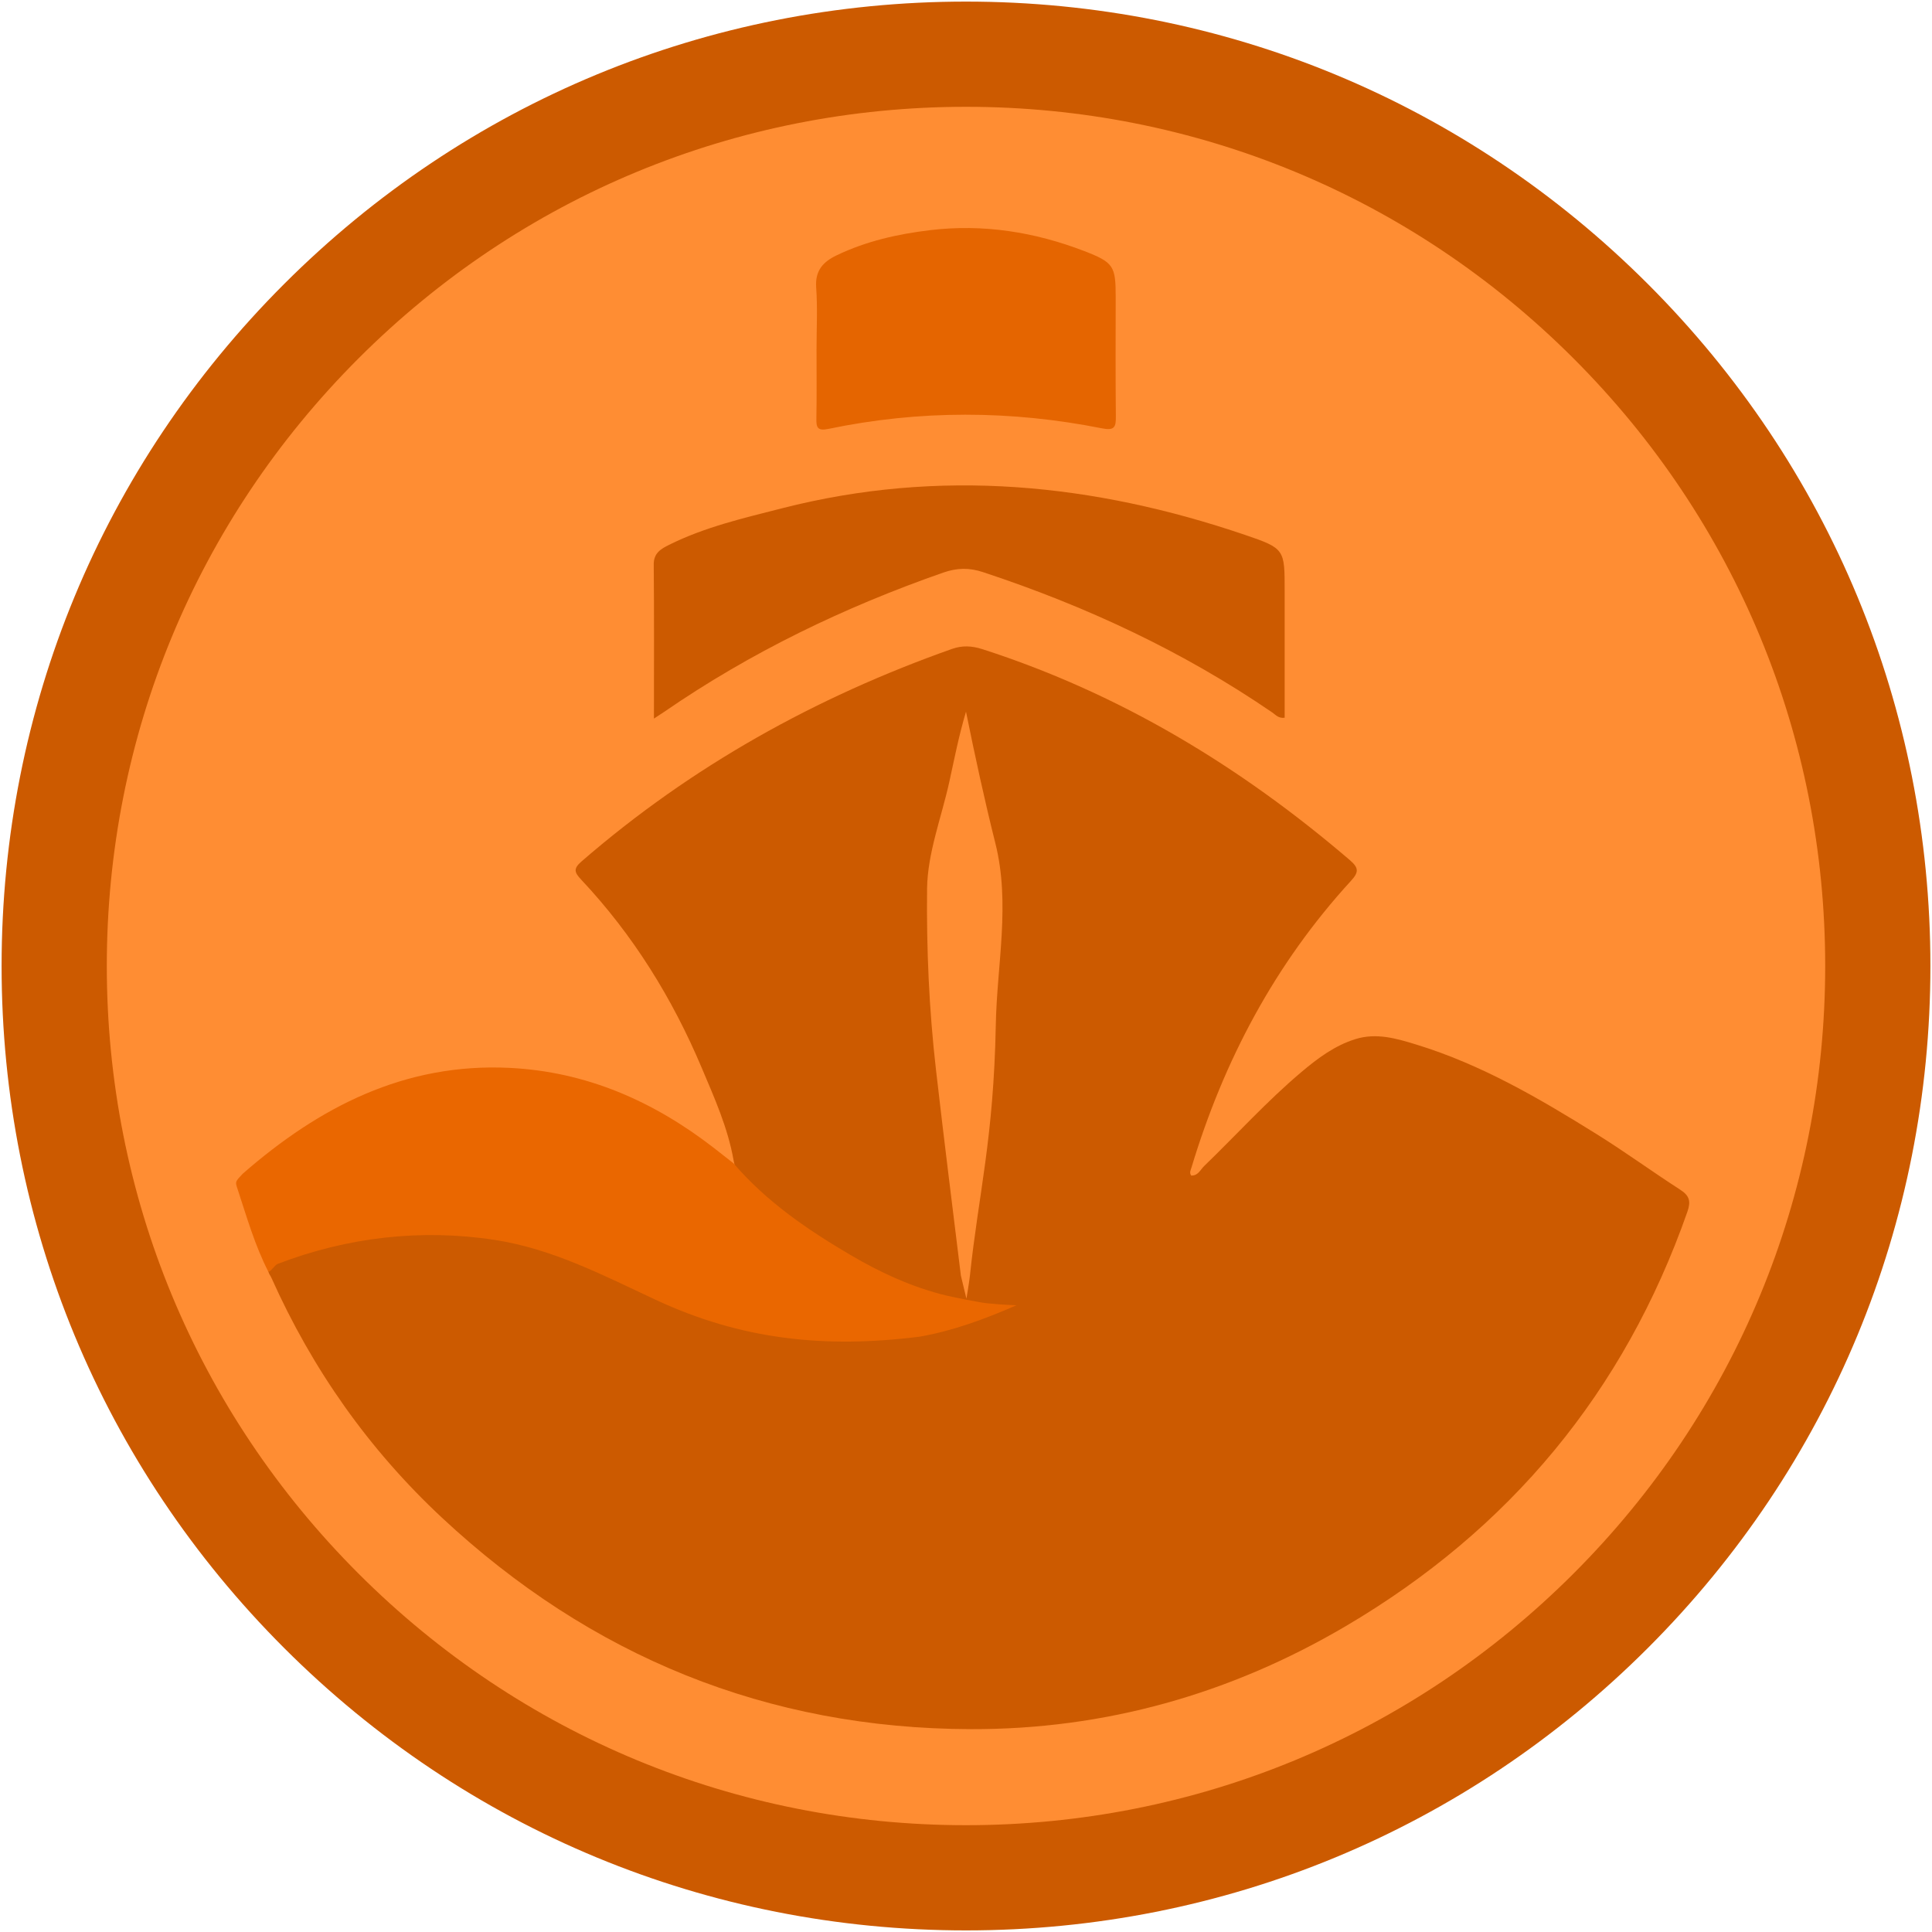 <?xml version="1.0" encoding="UTF-8" standalone="no" ?>
<svg width="256px" height="256px" viewBox="0 0 256 256" version="1.1" xmlns="http://www.w3.org/2000/svg" xmlns:xlink="http://www.w3.org/1999/xlink" preserveAspectRatio="xMidYMid">
    <g>
        <path d="M245.177,128.825 C245.177,193.556 192.701,246.032 127.97,246.032 C63.239,246.032 10.764,193.556 10.764,128.825 C10.764,64.094 63.239,11.618 127.97,11.618 C192.701,11.618 245.177,64.094 245.177,128.825" fill="#ff8d33"></path>
        <path d="M128,255.789 C93.866,255.789 61.776,242.496 37.64,218.36 C13.504,194.224 0.211,162.134 0.211,128 C0.211,93.866 13.504,61.776 37.64,37.64 C61.776,13.503 93.866,0.211 128,0.211 C162.134,0.211 194.224,13.503 218.36,37.64 C242.496,61.776 255.789,93.866 255.789,128 C255.789,162.134 242.496,194.224 218.36,218.36 C194.224,242.496 162.134,255.789 128,255.789 L128,255.789 Z M128,14.152 C97.59,14.152 69,25.994 47.497,47.497 C25.994,69 14.152,97.59 14.152,128 C14.152,158.41 25.994,187 47.497,208.503 C69,230.006 97.59,241.848 128,241.848 C158.41,241.848 187,230.006 208.503,208.503 C230.006,187 241.848,158.41 241.848,128 C241.848,97.59 230.006,69 208.503,47.497 C187,25.994 158.41,14.152 128,14.152 L128,14.152 Z" fill="#cc5a00"></path>
        <path d="M86.65,95.216 C86.65,88.164 86.686,81.489 86.623,74.815 C86.608,73.284 87.563,72.741 88.641,72.203 C93.391,69.831 98.526,68.654 103.626,67.349 C124.461,62.02 144.877,64.04 164.995,70.884 C170.267,72.677 170.223,72.808 170.223,78.303 L170.223,95.102 C169.401,95.215 169.034,94.717 168.595,94.416 C156.75,86.299 143.882,80.308 130.273,75.815 C128.432,75.207 126.816,75.233 124.994,75.869 C111.87,80.449 99.459,86.434 87.996,94.333 C87.66,94.565 87.313,94.782 86.65,95.216" fill="#cc5a00"></path>
        <path d="M108.195,46.309 C108.195,43.565 108.343,40.81 108.148,38.079 C107.988,35.848 109.071,34.69 110.856,33.833 C114.77,31.953 118.953,31.014 123.219,30.5 C130.27,29.65 137.103,30.735 143.7,33.28 C147.561,34.77 147.834,35.266 147.834,39.309 C147.834,44.587 147.8,49.865 147.856,55.142 C147.871,56.551 147.721,57.095 146.015,56.756 C133.941,54.355 121.841,54.316 109.774,56.83 C108.263,57.145 108.153,56.595 108.176,55.387 C108.232,52.362 108.195,49.335 108.195,46.309" fill="#e56500"></path>
        <path d="M222.631,157.638 C218.91,155.238 215.326,152.622 211.57,150.282 C203.991,145.56 196.284,141.05 187.671,138.411 C185.06,137.611 182.401,136.818 179.61,137.684 C176.863,138.538 174.619,140.218 172.469,142.029 C167.886,145.891 163.869,150.343 159.567,154.497 C159.061,154.986 158.741,155.823 157.831,155.763 C157.576,155.367 157.771,155.052 157.871,154.72 C162.152,140.521 168.942,127.709 178.997,116.731 C180.041,115.591 180.089,115.022 178.859,113.968 C164.394,101.577 148.397,91.887 130.186,86.022 C128.787,85.572 127.521,85.499 126.124,85.992 C108.052,92.386 91.58,101.549 77.059,114.141 C75.945,115.106 76.098,115.587 77.022,116.569 C83.887,123.871 89.088,132.268 92.975,141.477 C94.661,145.471 96.454,149.445 97.207,153.768 C98.76,160.246 100.237,175.341 101.034,176.088 C90.577,173.543 88.473,172.394 81.883,169.188 C73.241,164.984 64.42,162.33 54.636,162.922 C48.745,163.279 43.774,164.358 38.231,166.231 C37.25,166.563 35.173,167.712 35.571,168.534 C35.702,168.927 35.8,168.949 35.968,169.325 C41.378,181.419 48.868,192.059 58.549,201.091 C78.274,219.493 101.646,229.049 128.651,229.122 C146.384,229.171 162.99,224.487 178.279,215.496 C200.028,202.706 215.22,184.443 223.587,160.565 C224.078,159.167 223.856,158.429 222.631,157.638 L222.631,157.638 Z M131.949,135.792 C131.661,150.953 129.664,158.154 128.516,169.055 C128.428,169.893 128.055,172.078 128.055,172.078 C128.055,172.078 127.392,169.289 127.322,169.026 C126.111,159.12 125.165,151.684 124.025,141.77 C123.109,133.806 122.757,125.77 122.842,117.789 C122.892,113.047 124.748,108.325 125.791,103.593 C126.475,100.488 127.003,97.663 128,94.299 C129.175,100.1 130.439,105.956 131.881,111.691 C133.91,119.755 132.101,127.771 131.949,135.792 L131.949,135.792 Z" fill="#cc5a00"></path>
        <path d="M97.207,154.155 C101.551,159.224 106.985,162.935 112.665,166.275 C116.654,168.62 120.863,170.573 125.406,171.668 C126.135,171.844 129.873,172.608 130.819,172.694 C132.078,172.809 132.892,172.884 134.689,172.955 C130.369,174.84 126.222,176.345 121.91,177.109 C109.285,178.708 98.217,177.513 86.912,172.244 C79.967,169.008 73.242,165.479 65.549,164.295 C55.804,162.795 45.992,163.943 36.823,167.463 C36.364,167.639 36.033,168.368 35.571,168.534 C33.763,165.018 32.693,161.229 31.46,157.498 C31.157,156.58 31.157,156.58 32.177,155.511 C42.304,146.675 53.634,140.824 67.507,141.499 C77.688,141.995 86.58,145.909 94.564,152.083 C95.449,152.768 96.326,153.464 97.207,154.155" fill="#ea6700"></path>
    </g>
</svg>
